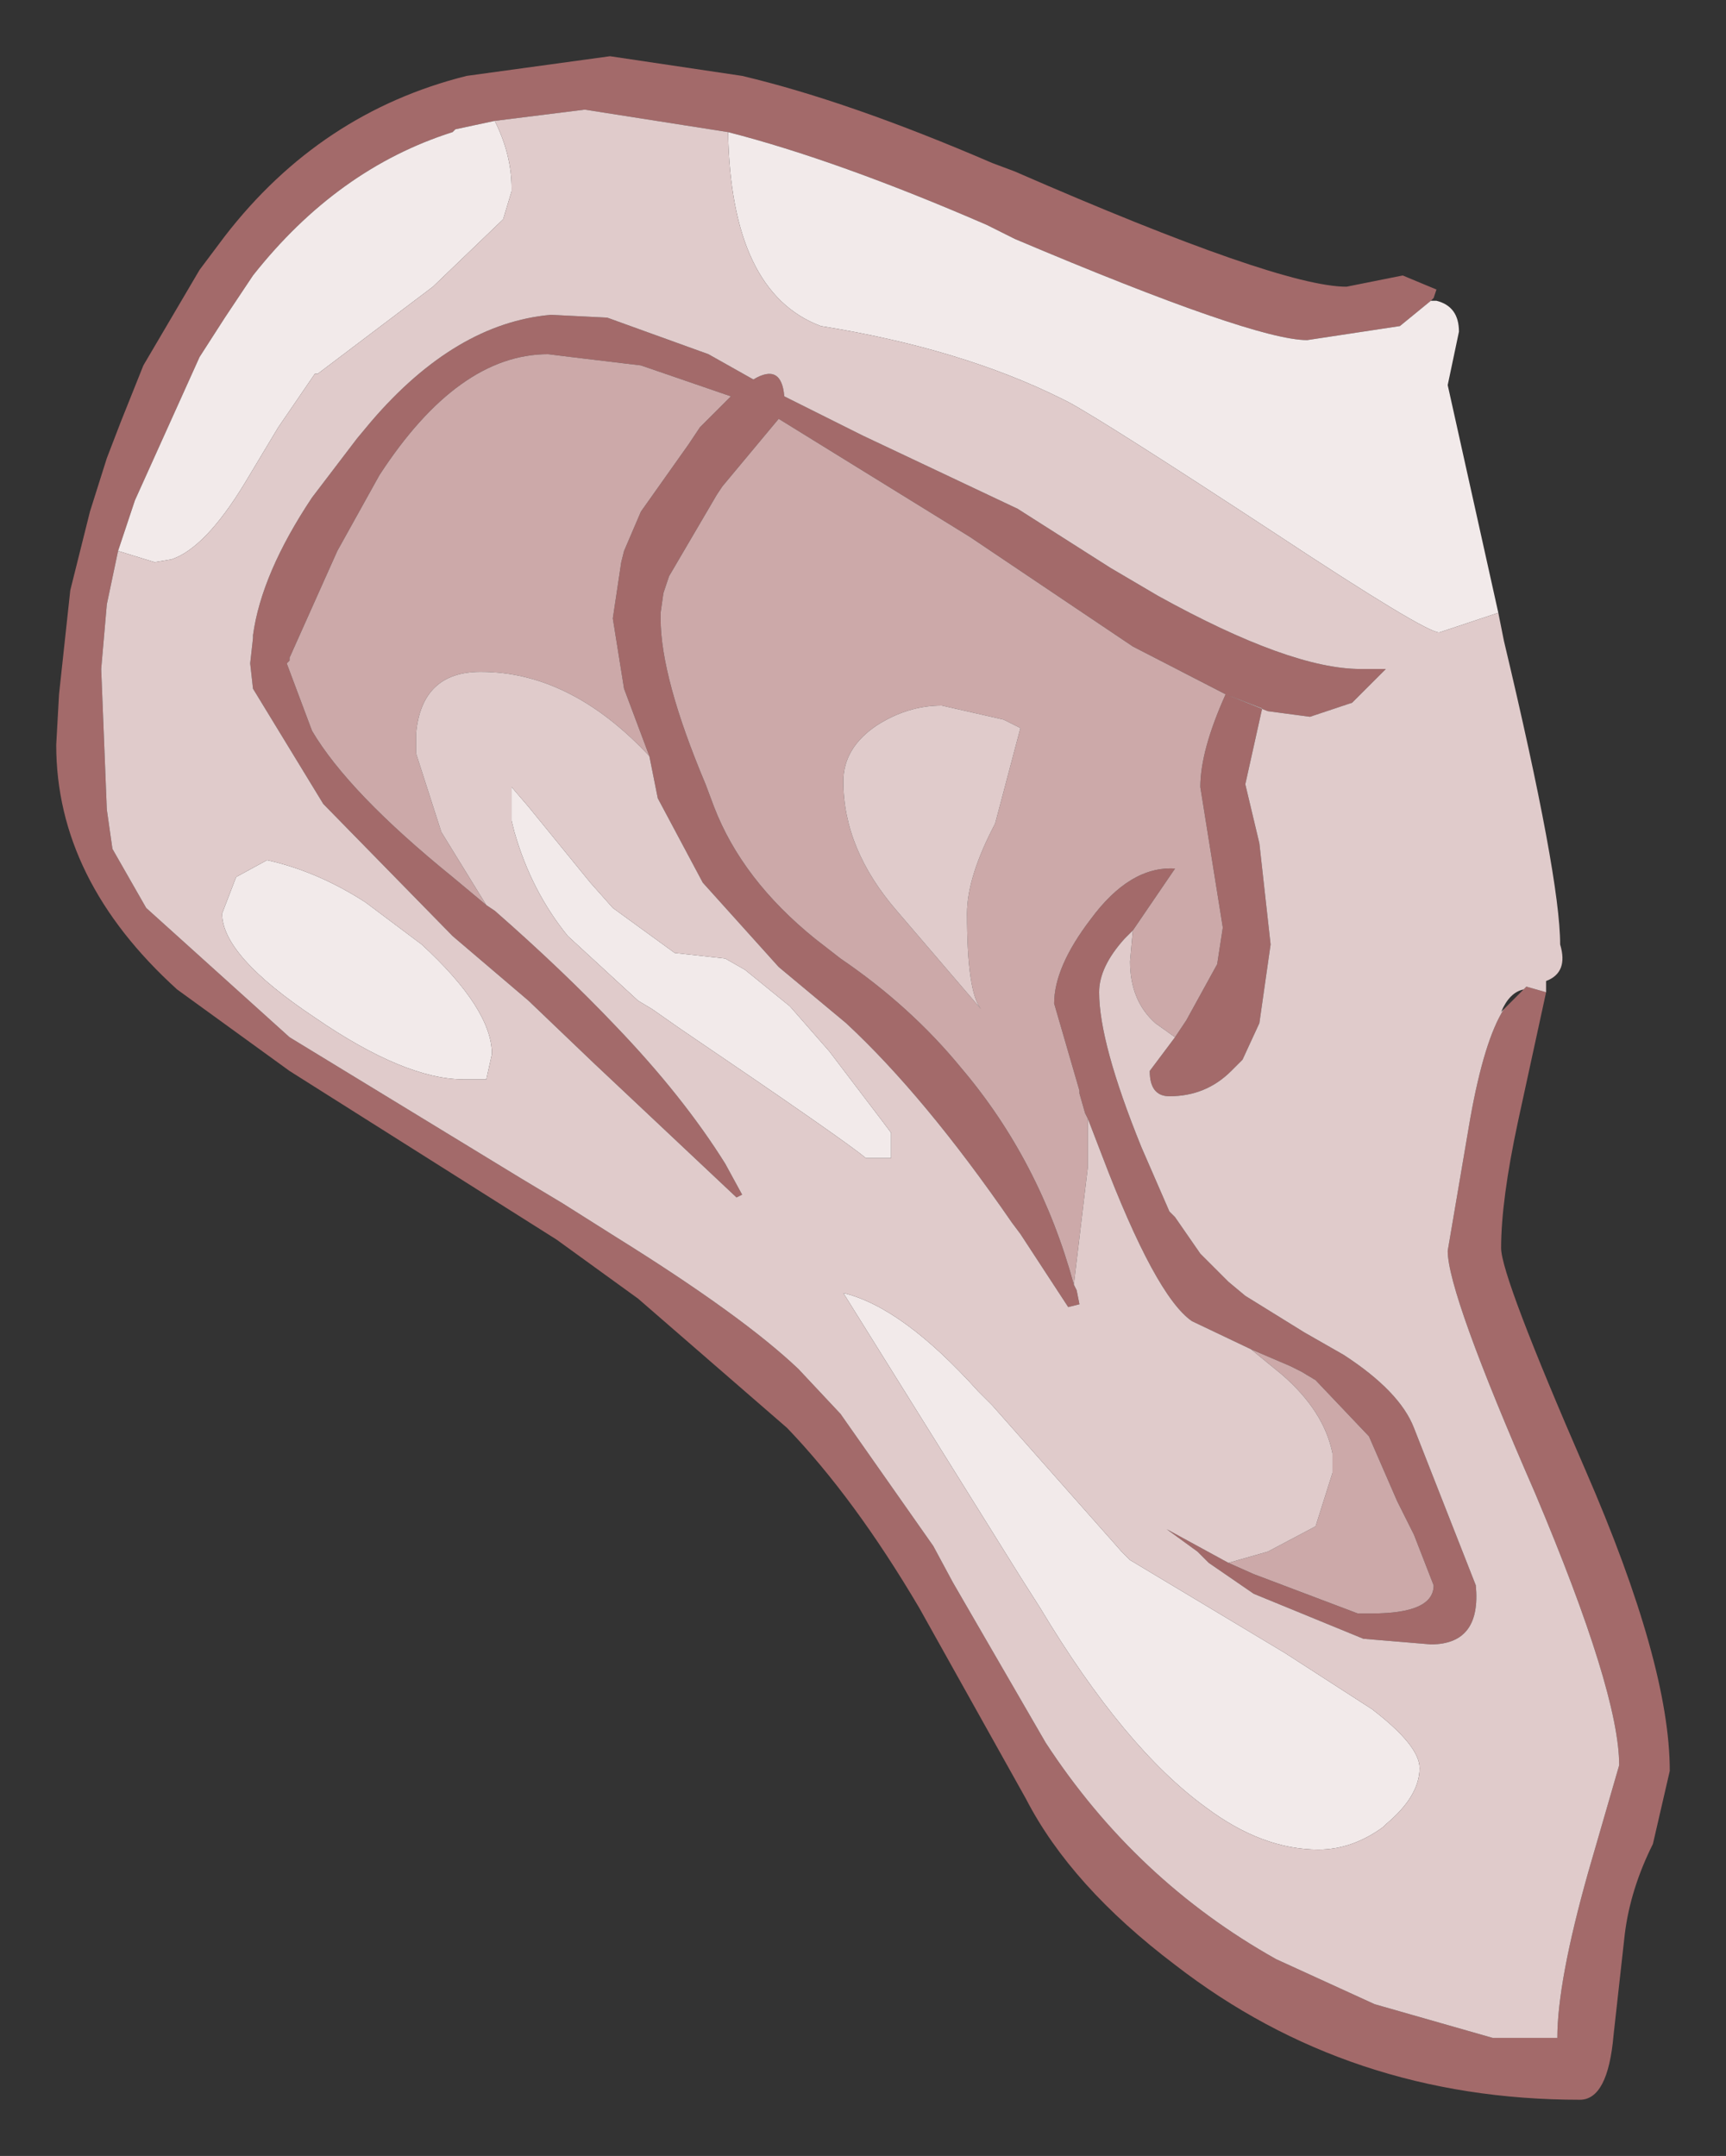 <?xml version="1.0" encoding="UTF-8" standalone="no"?>
<svg xmlns:xlink="http://www.w3.org/1999/xlink" height="38.35px" width="30.7px" xmlns="http://www.w3.org/2000/svg">
  <rect width="100%" height="100%" fill="#333333" stroke="none"/>
  <g transform="matrix(1.0, 0.0, 0.0, 1.0, 16.6, 7.85)">
    <path d="M8.85 -2.5 L8.3 -2.05 6.65 -1.8 Q5.7 -1.8 1.45 -3.6 L0.95 -3.85 Q-1.7 -5.0 -3.65 -5.5 L-6.2 -5.9 -7.8 -5.7 -8.5 -5.55 -8.55 -5.5 Q-10.6 -4.85 -12.1 -2.95 L-12.6 -2.2 -13.05 -1.5 -14.2 1.05 -14.5 1.95 -14.7 2.9 -14.8 4.05 -14.7 6.55 -14.6 7.25 -14.0 8.3 -11.45 10.6 -7.35 13.1 -6.6 13.55 -5.65 14.15 Q-3.4 15.55 -2.4 16.5 L-1.65 17.3 0.0 19.65 0.35 20.3 2.0 23.15 Q3.6 25.6 6.1 27.0 L7.85 27.8 9.95 28.4 11.1 28.4 Q11.1 27.4 11.65 25.45 L12.2 23.55 Q12.2 22.25 10.7 18.7 9.15 15.15 9.15 14.4 L9.55 12.05 Q9.8 10.65 10.15 10.1 L10.5 9.75 10.55 9.7 10.9 9.8 10.4 12.1 Q10.1 13.5 10.1 14.35 10.1 14.85 11.6 18.3 13.1 21.75 13.1 23.65 L12.8 24.95 Q12.4 25.75 12.3 26.55 L12.1 28.35 Q12.0 29.5 11.5 29.5 7.4 29.5 4.3 27.1 2.45 25.7 1.65 24.15 L-0.25 20.75 Q-1.4 18.8 -2.6 17.55 L-5.25 15.25 -6.7 14.2 -11.45 11.2 -13.45 9.75 Q-15.6 7.8 -15.6 5.4 L-15.55 4.5 -15.35 2.65 -15.0 1.25 -14.7 0.3 -14.45 -0.35 -14.05 -1.35 -13.05 -3.05 -12.6 -3.65 Q-10.9 -5.85 -8.3 -6.5 L-5.75 -6.85 -3.4 -6.5 Q-1.5 -6.05 1.05 -4.95 L1.45 -4.8 Q6.15 -2.75 7.35 -2.75 L8.35 -2.95 8.95 -2.7 8.9 -2.55 8.85 -2.5 M5.2 4.5 L5.85 4.75 5.55 6.1 5.8 7.15 6.0 8.95 5.8 10.35 5.5 11.0 5.3 11.2 Q4.85 11.65 4.2 11.65 3.85 11.65 3.85 11.2 L4.3 10.6 4.5 10.3 5.05 9.3 5.15 8.65 4.75 6.15 Q4.75 5.5 5.2 4.5 L3.55 3.65 0.65 1.7 -2.75 -0.4 -3.75 0.8 -3.85 0.95 -4.7 2.4 -4.8 2.7 -4.85 3.05 -4.85 3.15 Q-4.85 4.2 -4.05 6.1 L-3.9 6.5 Q-3.4 7.8 -2.1 8.85 L-1.65 9.2 Q-0.4 10.05 0.5 11.15 1.9 12.8 2.5 15.0 L2.55 15.1 2.6 15.35 2.4 15.4 1.55 14.1 1.4 13.9 Q-0.15 11.65 -1.55 10.35 L-2.75 9.35 -4.1 7.85 -4.9 6.35 -5.05 5.6 -5.5 4.4 -5.7 3.15 -5.55 2.15 -5.5 1.95 -5.2 1.25 -4.35 0.05 -4.15 -0.25 -3.6 -0.8 -5.2 -1.35 -6.45 -1.5 -6.85 -1.55 Q-8.45 -1.55 -9.85 0.6 L-10.6 1.95 -11.45 3.85 -11.45 3.9 -11.5 3.95 -11.05 5.15 Q-10.4 6.25 -8.55 7.75 L-7.95 8.25 -7.8 8.35 Q-6.6 9.4 -5.65 10.4 -4.45 11.65 -3.7 12.85 L-3.4 13.4 -3.5 13.45 -6.05 11.05 -7.2 9.95 -8.55 8.8 -10.85 6.45 -12.1 4.4 -12.15 3.95 -12.1 3.5 -12.1 3.45 Q-11.95 2.35 -11.05 1.0 L-10.25 -0.05 -10.0 -0.35 Q-8.5 -2.1 -6.8 -2.25 L-5.8 -2.2 -4.0 -1.55 -3.2 -1.1 Q-2.7 -1.4 -2.65 -0.8 L-2.95 -0.95 -1.25 -0.1 1.5 1.2 3.15 2.25 4.0 2.75 Q6.35 4.05 7.6 4.05 L8.05 4.05 7.45 4.65 6.7 4.9 5.95 4.8 5.2 4.5 M3.55 8.7 L3.4 8.85 Q2.95 9.35 2.95 9.8 2.95 10.7 3.7 12.55 L4.2 13.7 4.3 13.8 4.75 14.45 5.25 14.95 5.55 15.2 6.6 15.85 7.3 16.25 Q8.3 16.9 8.55 17.55 L9.65 20.35 Q9.75 21.4 8.85 21.4 L7.65 21.3 5.7 20.5 4.9 19.95 4.7 19.75 4.15 19.35 5.25 19.95 5.7 20.15 7.55 20.85 7.8 20.85 Q8.9 20.85 8.9 20.35 L8.55 19.45 8.25 18.85 7.75 17.7 6.8 16.7 6.55 16.55 6.35 16.45 6.0 16.3 5.65 16.15 4.6 15.65 Q3.95 15.2 3.0 12.7 L2.75 12.05 2.7 11.95 2.6 11.6 2.6 11.55 2.15 10.0 Q2.15 9.35 2.8 8.5 3.5 7.55 4.3 7.6 L3.55 8.7" fill="#a36a6a" fill-rule="evenodd" stroke="none"/>
    <path d="M-3.65 -5.5 Q-1.7 -5.0 0.95 -3.85 L1.45 -3.6 Q5.7 -1.8 6.65 -1.8 L8.3 -2.05 8.85 -2.5 8.95 -2.5 Q9.35 -2.4 9.35 -1.95 L9.15 -1.0 10.05 3.05 9.0 3.4 Q8.75 3.4 6.1 1.65 3.05 -0.35 2.4 -0.7 L2.3 -0.75 Q0.5 -1.65 -2.0 -2.05 -3.6 -2.65 -3.65 -5.5 M-14.5 1.95 L-14.2 1.05 -13.05 -1.5 -12.6 -2.2 -12.1 -2.95 Q-10.6 -4.85 -8.55 -5.5 L-8.5 -5.55 -7.8 -5.7 Q-7.5 -5.1 -7.5 -4.5 L-7.5 -4.45 -7.65 -3.95 -8.9 -2.75 -10.95 -1.2 -11.0 -1.2 -11.65 -0.25 -12.25 0.75 Q-12.95 1.9 -13.55 2.1 L-13.85 2.15 -14.5 1.95 M1.05 17.15 L3.35 19.75 3.5 19.9 6.25 21.55 7.8 22.55 Q8.65 23.2 8.65 23.6 8.65 24.1 8.05 24.6 L8.0 24.65 Q7.45 25.05 6.85 25.05 5.85 25.05 4.85 24.3 3.4 23.25 1.9 20.75 L1.55 20.2 -1.6 15.15 Q-0.55 15.4 0.8 16.9 L1.05 17.15 M-6.1 7.85 L-5.7 8.3 -4.6 9.1 -3.7 9.2 -3.35 9.4 -2.55 10.05 -1.85 10.85 -0.9 12.1 -0.75 12.3 -0.75 12.75 -1.2 12.75 Q-1.55 12.45 -4.5 10.45 L-5.0 10.1 -5.25 9.95 -6.5 8.8 Q-7.15 8.0 -7.45 6.95 L-7.5 6.75 -7.5 6.15 -7.2 6.5 -6.1 7.85 M-9.1 8.95 Q-7.85 10.1 -7.85 10.9 L-7.95 11.35 -8.35 11.35 Q-9.4 11.35 -11.0 10.25 -12.65 9.15 -12.65 8.4 L-12.4 7.75 -11.85 7.45 Q-10.95 7.65 -10.1 8.2 L-9.1 8.95" fill="#f2eaea" fill-rule="evenodd" stroke="none"/>
    <path d="M5.2 4.5 Q4.75 5.5 4.75 6.15 L5.15 8.65 5.05 9.3 4.5 10.3 4.3 10.6 3.95 10.35 Q3.5 9.95 3.5 9.25 L3.55 8.7 4.3 7.6 Q3.5 7.55 2.8 8.5 2.15 9.35 2.15 10.0 L2.6 11.55 2.6 11.6 2.7 11.95 2.75 12.05 2.75 12.9 2.5 15.0 Q1.9 12.8 0.5 11.15 -0.4 10.05 -1.65 9.2 L-2.1 8.85 Q-3.4 7.8 -3.9 6.5 L-4.05 6.1 Q-4.85 4.2 -4.85 3.15 L-4.85 3.05 -4.8 2.7 -4.7 2.4 -3.85 0.95 -3.75 0.8 -2.75 -0.4 0.65 1.7 3.55 3.65 5.2 4.5 M5.25 19.95 L5.95 19.75 6.8 19.3 7.1 18.35 7.1 18.0 Q6.95 17.25 6.2 16.6 L5.65 16.15 6.0 16.3 6.35 16.45 6.55 16.55 6.8 16.7 7.75 17.7 8.25 18.85 8.55 19.45 8.9 20.35 Q8.9 20.85 7.8 20.85 L7.55 20.85 5.7 20.15 5.25 19.95 M-5.05 5.6 Q-6.45 4.1 -8.05 4.1 -9.1 4.1 -9.2 5.2 L-9.2 5.35 -9.2 5.55 -8.75 6.95 -7.95 8.25 -8.55 7.75 Q-10.4 6.25 -11.05 5.15 L-11.5 3.95 -11.45 3.9 -11.45 3.85 -10.6 1.95 -9.85 0.6 Q-8.45 -1.55 -6.85 -1.55 L-6.45 -1.5 -5.2 -1.35 -3.6 -0.8 -4.15 -0.25 -4.35 0.05 -5.2 1.25 -5.5 1.95 -5.55 2.15 -5.7 3.15 -5.5 4.4 -5.05 5.6 M1.55 5.1 L1.25 4.95 0.15 4.7 Q-0.45 4.7 -1.0 5.05 -1.6 5.45 -1.6 6.05 -1.6 7.25 -0.65 8.35 L0.85 10.1 Q0.6 9.8 0.6 8.4 0.6 7.75 1.1 6.8 L1.55 5.1" fill="#cca9a9" fill-rule="evenodd" stroke="none"/>
    <path d="M-3.65 -5.5 Q-3.6 -2.65 -2.0 -2.05 0.5 -1.65 2.3 -0.75 L2.4 -0.7 Q3.05 -0.35 6.1 1.65 8.75 3.4 9.0 3.4 L10.05 3.05 10.15 3.55 Q11.15 7.75 11.15 8.95 11.3 9.45 10.9 9.6 L10.9 9.8 10.55 9.7 10.5 9.75 Q10.25 9.8 10.1 10.15 L10.15 10.1 Q9.8 10.65 9.55 12.05 L9.15 14.4 Q9.15 15.15 10.7 18.7 12.2 22.25 12.2 23.55 L11.65 25.45 Q11.1 27.4 11.1 28.4 L9.95 28.4 7.85 27.8 6.1 27.0 Q3.6 25.6 2.0 23.15 L0.35 20.3 0.0 19.65 -1.65 17.3 -2.4 16.5 Q-3.4 15.55 -5.65 14.15 L-6.6 13.55 -7.35 13.1 -11.45 10.6 -14.0 8.3 -14.6 7.25 -14.7 6.55 -14.8 4.05 -14.7 2.9 -14.5 1.95 -13.85 2.15 -13.55 2.1 Q-12.95 1.9 -12.25 0.75 L-11.65 -0.25 -11.0 -1.2 -10.95 -1.2 -8.9 -2.75 -7.65 -3.95 -7.5 -4.45 -7.5 -4.5 Q-7.5 -5.1 -7.8 -5.7 L-6.2 -5.9 -3.65 -5.5 M4.3 10.6 L3.85 11.2 Q3.85 11.65 4.2 11.65 4.85 11.65 5.3 11.2 L5.5 11.0 5.8 10.35 6.0 8.95 5.8 7.15 5.55 6.1 5.85 4.75 5.2 4.5 5.95 4.8 6.7 4.9 7.45 4.65 8.05 4.05 7.6 4.05 Q6.35 4.05 4.0 2.75 L3.15 2.25 1.5 1.2 -1.25 -0.1 -2.95 -0.95 -2.65 -0.8 Q-2.7 -1.4 -3.2 -1.1 L-4.0 -1.55 -5.8 -2.2 -6.8 -2.25 Q-8.5 -2.1 -10.0 -0.35 L-10.25 -0.05 -11.05 1.0 Q-11.95 2.35 -12.1 3.45 L-12.1 3.5 -12.15 3.95 -12.1 4.4 -10.85 6.45 -8.55 8.8 -7.2 9.95 -6.05 11.05 -3.5 13.45 -3.4 13.4 -3.7 12.85 Q-4.45 11.65 -5.65 10.4 -6.6 9.4 -7.8 8.35 L-7.95 8.25 -8.75 6.95 -9.2 5.55 -9.2 5.35 -9.2 5.2 Q-9.1 4.1 -8.05 4.1 -6.45 4.1 -5.05 5.6 L-4.9 6.35 -4.1 7.85 -2.75 9.35 -1.55 10.35 Q-0.15 11.65 1.4 13.9 L1.55 14.1 2.4 15.4 2.6 15.35 2.55 15.1 2.5 15.0 2.75 12.9 2.75 12.05 3.0 12.7 Q3.95 15.2 4.6 15.65 L5.65 16.15 6.2 16.6 Q6.95 17.25 7.1 18.0 L7.1 18.35 6.8 19.3 5.95 19.75 5.25 19.95 4.15 19.35 4.7 19.75 4.9 19.95 5.7 20.5 7.65 21.3 8.85 21.4 Q9.75 21.4 9.65 20.35 L8.55 17.55 Q8.3 16.9 7.3 16.25 L6.6 15.85 5.55 15.2 5.25 14.95 4.75 14.45 4.3 13.8 4.2 13.7 3.7 12.55 Q2.95 10.7 2.95 9.8 2.95 9.35 3.4 8.85 L3.55 8.7 3.5 9.25 Q3.5 9.95 3.95 10.35 L4.3 10.6 M1.55 5.1 L1.1 6.8 Q0.6 7.75 0.6 8.4 0.6 9.8 0.85 10.1 L-0.65 8.35 Q-1.6 7.25 -1.6 6.05 -1.6 5.45 -1.0 5.05 -0.45 4.7 0.15 4.7 L1.25 4.95 1.55 5.1 M1.05 17.15 L0.8 16.9 Q-0.55 15.4 -1.6 15.15 L1.55 20.2 1.9 20.75 Q3.4 23.25 4.85 24.3 5.85 25.05 6.85 25.05 7.45 25.05 8.0 24.65 L8.05 24.6 Q8.65 24.1 8.65 23.6 8.65 23.2 7.8 22.55 L6.25 21.55 3.5 19.9 3.35 19.75 1.05 17.15 M-9.1 8.95 L-10.1 8.2 Q-10.95 7.65 -11.85 7.45 L-12.4 7.75 -12.65 8.4 Q-12.65 9.15 -11.0 10.25 -9.4 11.35 -8.35 11.35 L-7.95 11.35 -7.85 10.9 Q-7.85 10.1 -9.1 8.95 M-6.1 7.85 L-7.2 6.5 -7.5 6.15 -7.5 6.75 -7.45 6.95 Q-7.15 8.0 -6.5 8.8 L-5.25 9.95 -5.0 10.1 -4.5 10.45 Q-1.55 12.45 -1.2 12.75 L-0.75 12.75 -0.75 12.3 -0.9 12.1 -1.85 10.85 -2.55 10.05 -3.35 9.4 -3.7 9.2 -4.6 9.1 -5.7 8.3 -6.1 7.85" fill="#e0cbcb" fill-rule="evenodd" stroke="none"/>
  </g>
</svg>